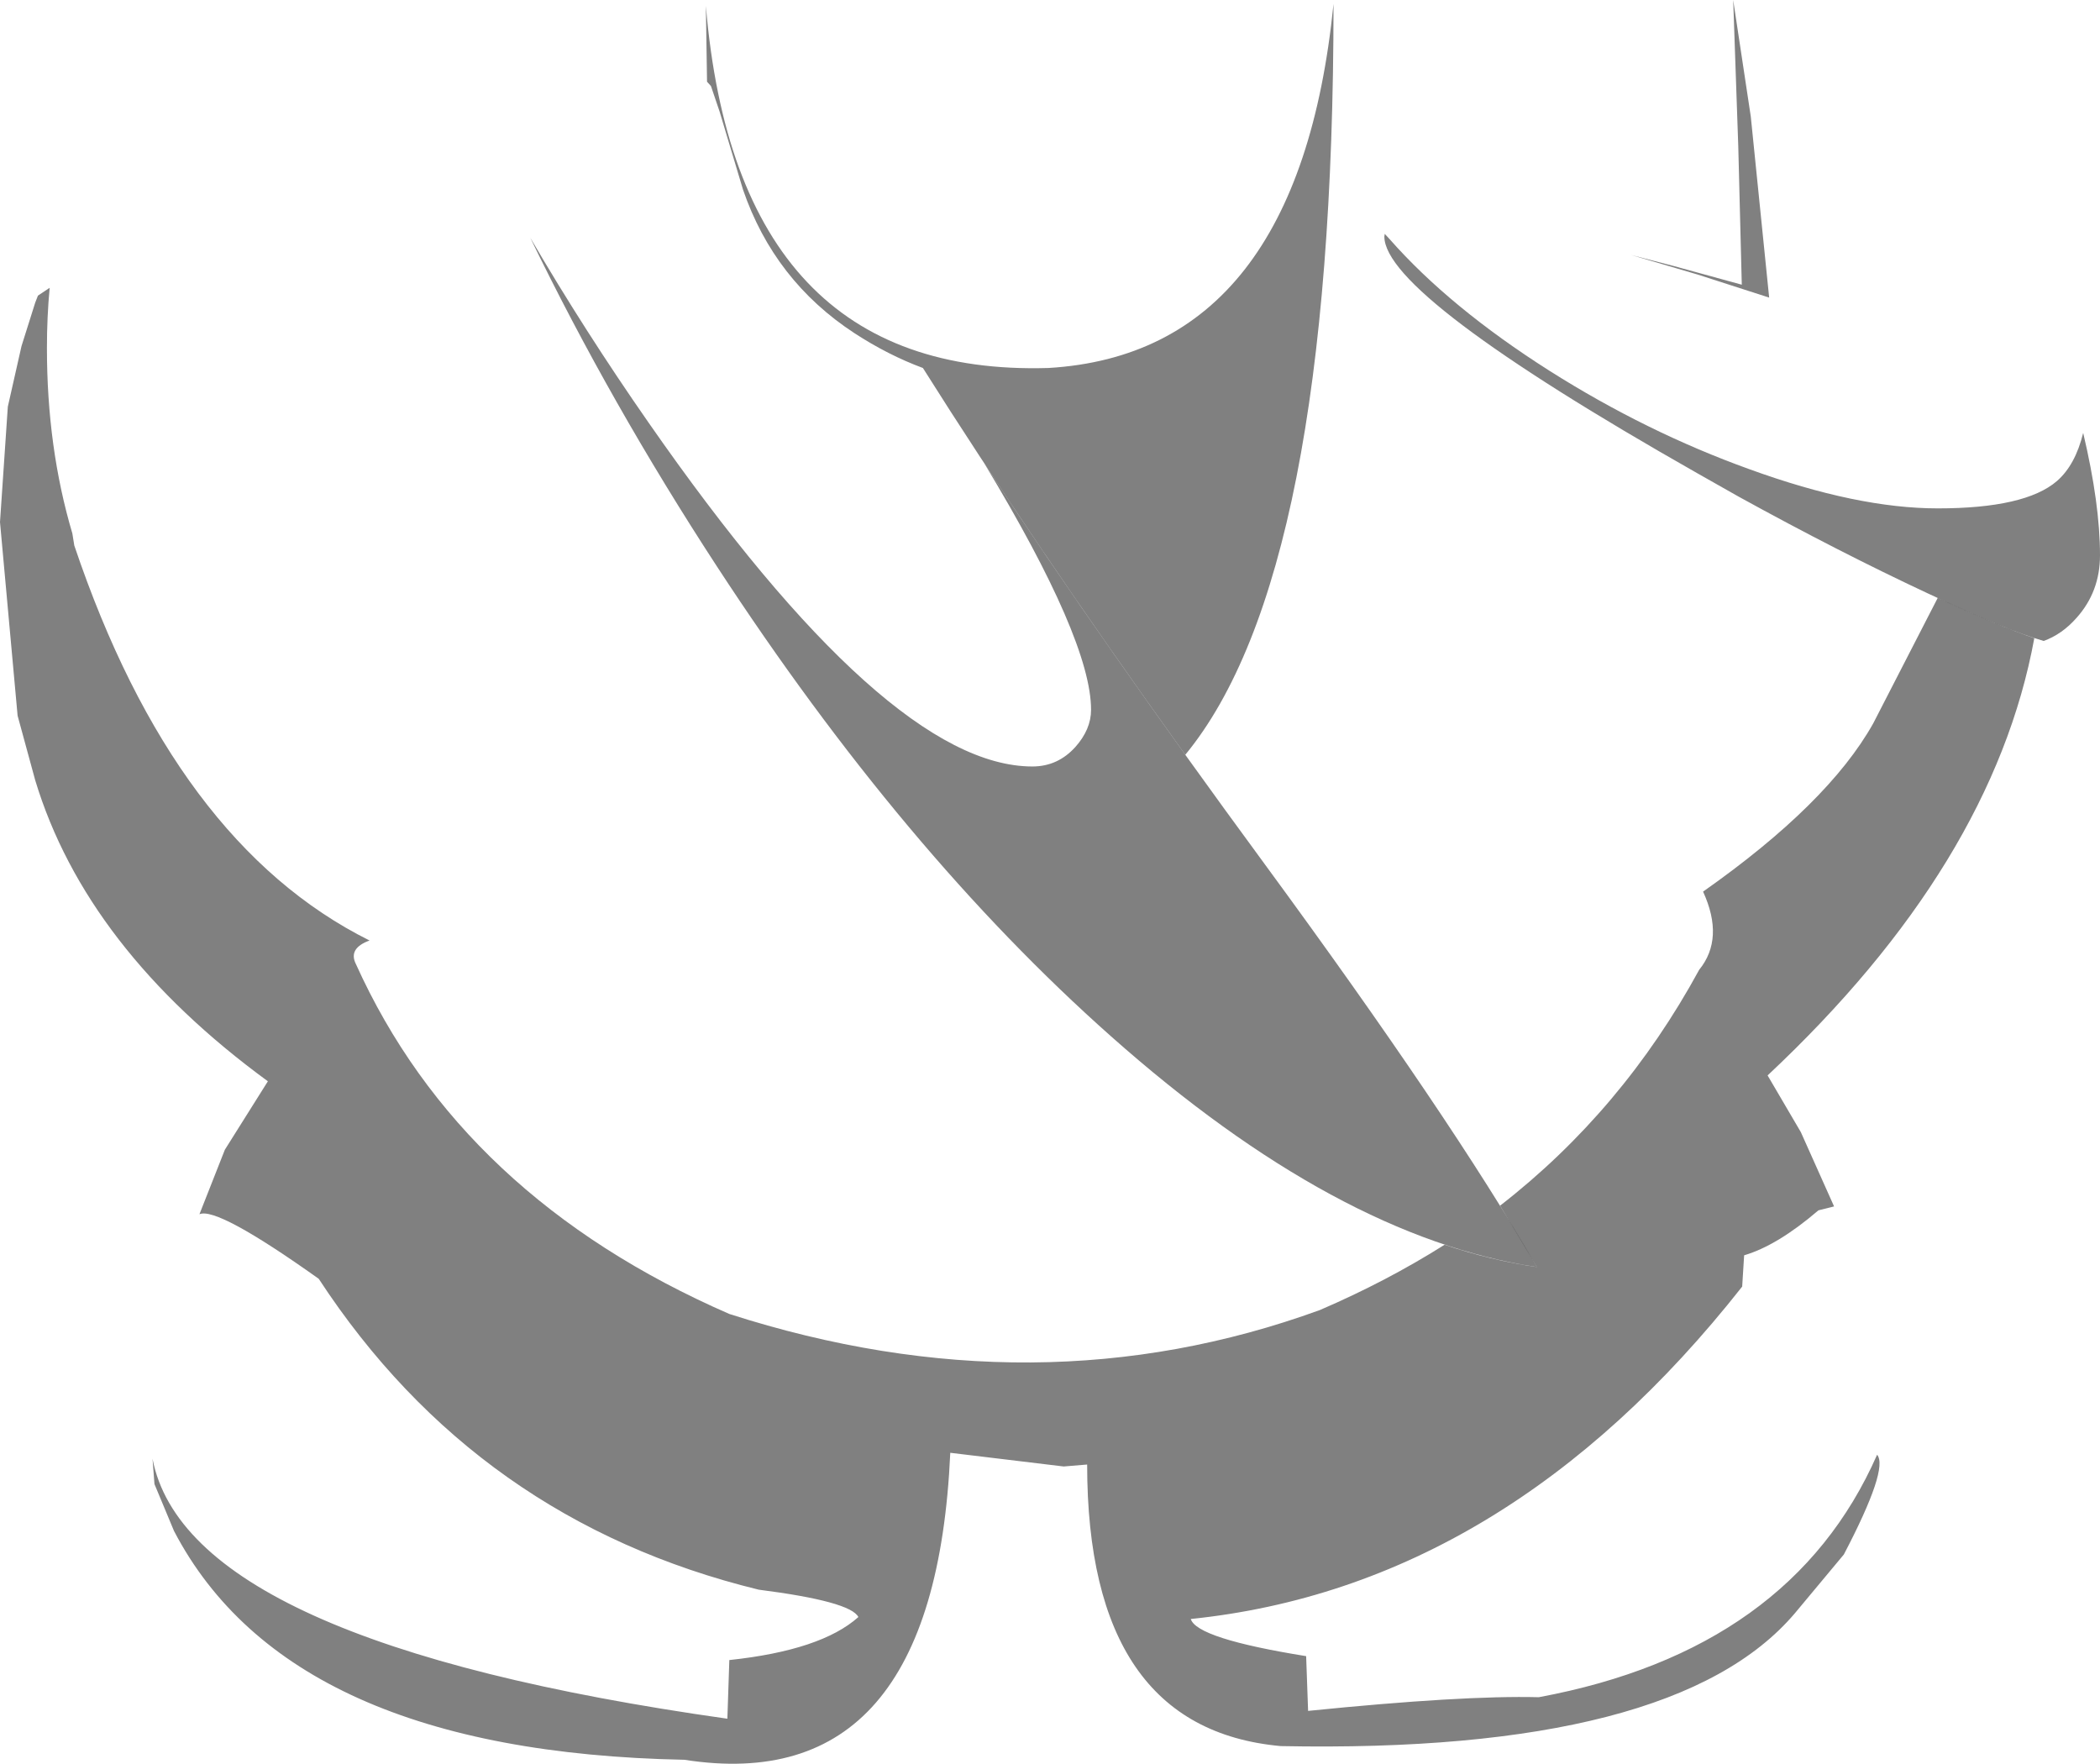 <?xml version="1.0" encoding="UTF-8" standalone="no"?>
<svg xmlns:ffdec="https://www.free-decompiler.com/flash" xmlns:xlink="http://www.w3.org/1999/xlink" ffdec:objectType="shape" height="225.5px" width="268.5px" xmlns="http://www.w3.org/2000/svg">
  <g transform="matrix(1.0, 0.0, 0.0, 1.0, 130.5, 22.5)">
    <path d="M-40.1 -12.05 L-40.25 -21.75 Q-36.25 25.75 3.55 24.55 35.5 22.65 40.0 -22.0 40.0 51.0 21.05 74.0 1.35 46.55 -12.5 24.55 -16.95 22.9 -21.25 20.1 -31.5 13.4 -35.5 1.75 L-38.5 -8.25 -39.6 -11.5 -40.1 -12.05 M-121.0 47.25 Q-108.15 85.35 -83.25 97.75 -86.0 98.75 -85.0 100.75 -71.55 130.55 -37.25 145.5 2.1 158.15 38.25 145.0 46.75 141.35 54.2 136.65 60.15 138.65 66.0 139.5 L61.3 131.65 Q76.95 119.5 86.75 101.5 90.0 97.5 87.25 91.5 103.25 80.25 109.0 70.0 L117.25 53.95 Q125.2 57.6 129.6 59.1 124.3 88.0 95.5 115.0 L99.75 122.25 104.0 131.75 102.0 132.25 Q96.75 136.75 92.5 138.0 L92.25 142.0 Q62.05 180.35 21.75 184.5 22.5 187.0 36.5 189.25 L36.75 196.25 Q56.5 194.25 66.25 194.5 98.5 188.5 109.5 163.5 111.0 165.25 105.25 176.25 L99.0 183.75 Q83.75 201.75 33.25 200.75 8.5 198.5 8.5 164.75 L5.5 165.0 -9.0 163.25 Q-11.0 207.5 -43.0 202.5 -93.5 201.5 -108.25 173.25 L-110.75 167.25 -111.0 164.0 Q-106.5 187.5 -37.5 197.25 L-37.25 189.75 Q-25.5 188.5 -20.75 184.25 -21.75 182.25 -33.5 180.75 -69.5 171.95 -89.75 141.0 -102.75 131.75 -105.0 132.75 L-101.75 124.5 -96.25 115.75 Q-119.5 98.75 -126.0 77.25 L-128.25 69.0 -130.5 44.25 -129.5 29.5 -127.75 21.75 -126.0 16.2 -125.65 15.3 -124.15 14.3 Q-124.5 18.0 -124.5 22.0 -124.5 34.75 -121.25 45.7 L-121.0 47.25" fill="#000000" fill-opacity="0.498" fill-rule="evenodd" stroke="none"/>
    <path d="M91.1 -22.5 L93.35 -7.6 95.7 15.55 86.55 12.6 78.05 10.1 83.45 11.5 92.2 13.9 91.75 -3.8 91.1 -22.5 M135.85 32.85 Q138.0 41.95 138.0 48.5 138.0 53.15 135.0 56.5 133.15 58.6 130.8 59.45 126.1 58.1 116.05 53.4 104.6 48.05 91.8 41.0 L86.5 38.0 Q46.5 15.3 46.5 7.75 L46.55 7.4 47.15 8.05 Q54.85 16.8 67.6 24.9 80.0 32.75 93.2 37.5 106.95 42.5 117.25 42.5 128.45 42.5 132.5 39.0 134.85 36.95 135.85 32.85 M7.0 73.0 Q9.0 70.75 9.0 68.25 9.0 59.35 -4.65 36.75 10.5 59.8 31.25 88.05 54.95 120.35 66.0 139.5 40.5 135.7 11.55 110.0 -15.0 86.45 -38.85 49.9 -52.45 29.05 -62.7 7.9 -55.75 19.8 -47.6 31.5 -17.0 75.5 1.5 75.5 4.75 75.5 7.0 73.0" fill="#000000" fill-opacity="0.498" fill-rule="evenodd" stroke="none"/>
  </g>
</svg>
